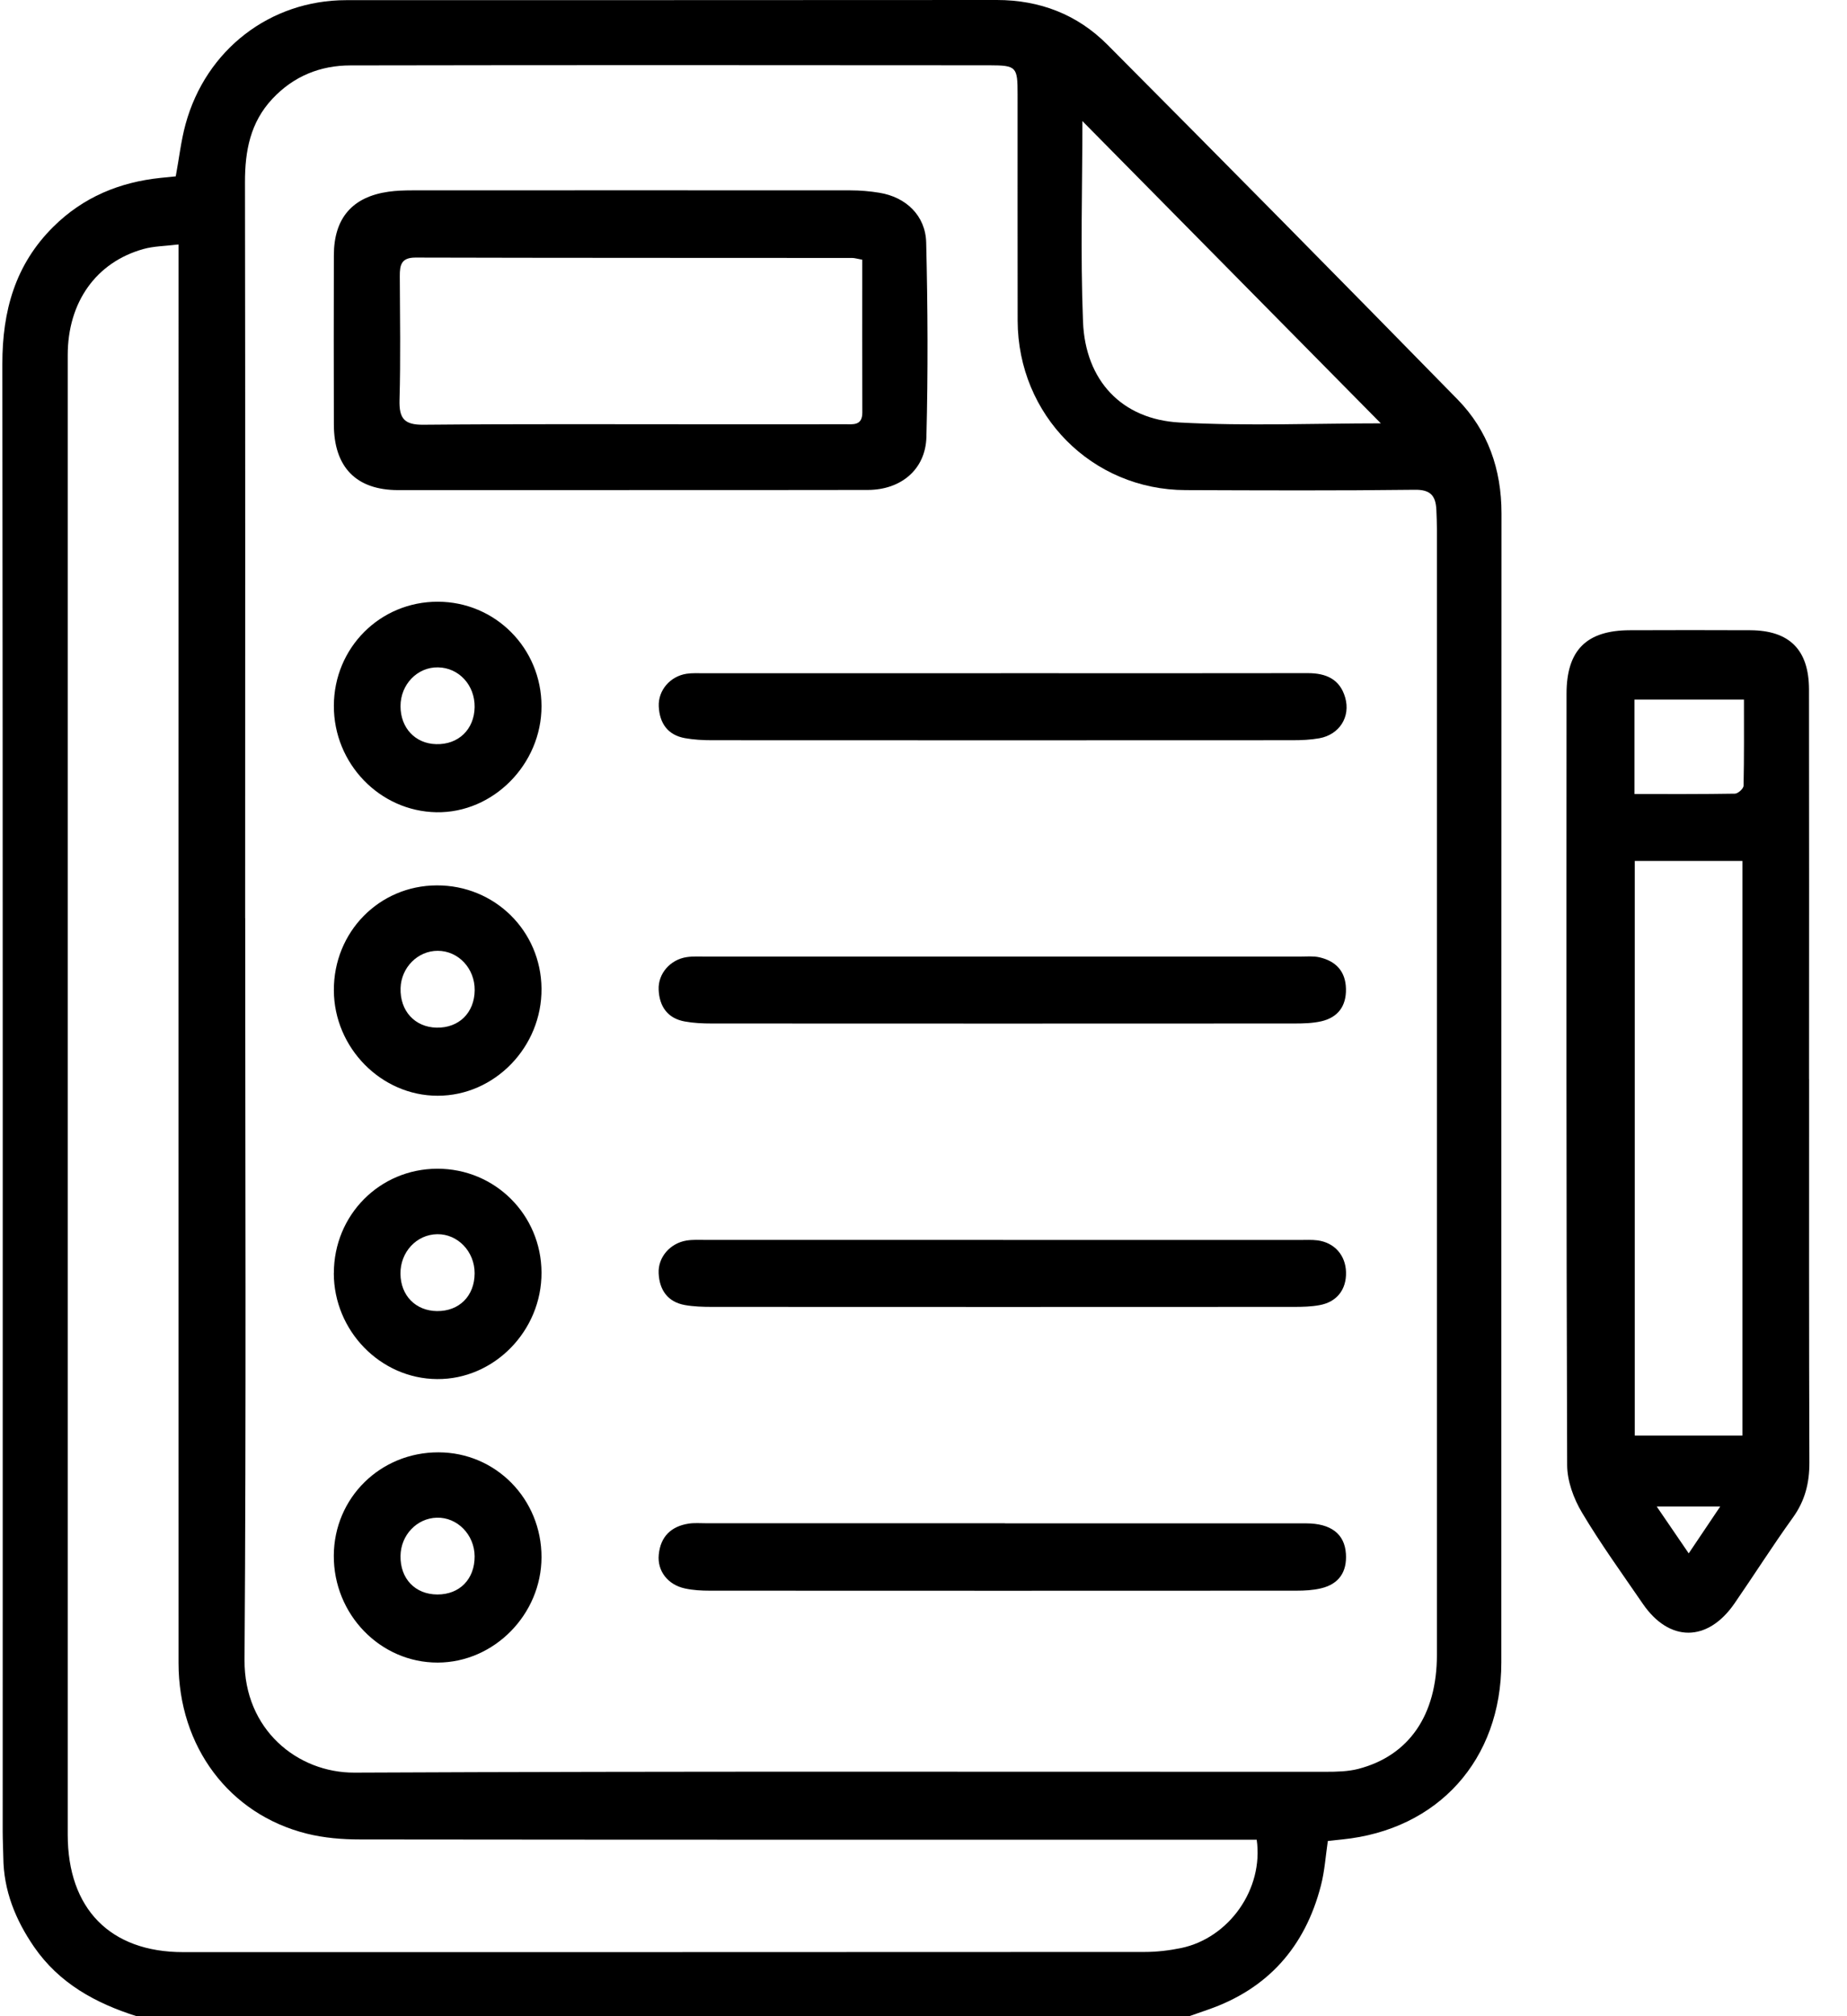 <svg width="33" height="36" viewBox="0 0 33 36" fill="none" xmlns="http://www.w3.org/2000/svg">
<path d="M2.44 36C1.709 35.768 1.058 35.415 0.607 34.76C0.277 34.279 0.064 33.757 0.059 33.162C0.057 33.01 0.048 32.858 0.048 32.706C0.048 23.97 0.052 15.236 0.042 6.5C0.041 5.552 0.272 4.724 0.952 4.05C1.486 3.52 2.136 3.252 2.872 3.176C2.962 3.167 3.052 3.157 3.14 3.149C3.2 2.828 3.234 2.514 3.316 2.215C3.681 0.885 4.828 0.004 6.184 0.003C10.059 0.001 13.935 0.004 17.809 0C18.577 0 19.247 0.257 19.785 0.797C21.879 2.9 23.965 5.011 26.041 7.131C26.585 7.686 26.827 8.38 26.827 9.168C26.823 16.006 26.825 22.845 26.824 29.683C26.824 31.421 25.695 32.672 23.979 32.844C23.9 32.851 23.821 32.862 23.724 32.872C23.684 33.144 23.667 33.414 23.6 33.669C23.316 34.768 22.646 35.517 21.577 35.885C21.468 35.922 21.361 35.961 21.253 35.998H2.44V36ZM4.381 16.394C4.381 20.809 4.4 25.224 4.369 29.64C4.361 30.882 5.314 31.655 6.333 31.651C12.117 31.624 17.902 31.638 23.686 31.636C23.881 31.636 24.084 31.632 24.27 31.584C25.176 31.348 25.673 30.622 25.673 29.548C25.673 22.848 25.673 16.15 25.673 9.451C25.673 9.334 25.668 9.217 25.663 9.1C25.651 8.855 25.561 8.741 25.28 8.745C23.915 8.762 22.549 8.756 21.184 8.751C19.51 8.747 18.187 7.412 18.182 5.725C18.179 4.378 18.182 3.031 18.181 1.684C18.181 1.195 18.163 1.167 17.682 1.166C13.876 1.163 10.069 1.161 6.263 1.168C5.723 1.168 5.246 1.359 4.865 1.766C4.473 2.186 4.376 2.693 4.377 3.254C4.384 7.634 4.38 12.014 4.38 16.394H4.381ZM22.451 32.849H21.952C16.782 32.849 11.611 32.85 6.44 32.844C6.119 32.844 5.79 32.818 5.48 32.74C4.094 32.394 3.191 31.186 3.19 29.695C3.188 21.428 3.19 13.162 3.19 4.895C3.19 4.735 3.19 4.576 3.19 4.365C2.941 4.395 2.744 4.395 2.561 4.447C1.716 4.683 1.21 5.397 1.21 6.341C1.21 15.146 1.21 23.951 1.21 32.757C1.21 34.081 1.968 34.856 3.272 34.856C8.998 34.856 14.724 34.856 20.45 34.853C20.668 34.853 20.889 34.827 21.103 34.783C21.956 34.605 22.58 33.733 22.453 32.847L22.451 32.849ZM24.671 7.559C22.894 5.76 21.105 3.95 19.339 2.162C19.339 3.318 19.302 4.533 19.35 5.746C19.392 6.794 20.041 7.488 21.075 7.544C22.282 7.61 23.495 7.559 24.67 7.559H24.671Z" fill="black"/>
<path d="M32.323 19.266C32.323 21.55 32.32 23.833 32.328 26.117C32.329 26.483 32.248 26.8 32.032 27.099C31.671 27.6 31.34 28.123 30.989 28.631C30.509 29.325 29.824 29.326 29.351 28.635C28.982 28.096 28.598 27.567 28.264 27.006C28.116 26.758 28.001 26.445 28 26.16C27.984 21.57 27.987 16.979 27.989 12.388C27.989 11.606 28.348 11.255 29.121 11.253C29.838 11.251 30.556 11.249 31.273 11.253C31.971 11.257 32.319 11.601 32.321 12.309C32.325 14.628 32.322 16.947 32.322 19.266H32.323ZM29.208 15.373V25.633H31.132V15.373H29.208ZM29.203 14.178C29.825 14.178 30.412 14.181 30.998 14.171C31.053 14.17 31.151 14.081 31.152 14.03C31.163 13.52 31.159 13.011 31.159 12.492H29.203V14.178H29.203ZM30.734 26.899H29.6C29.806 27.201 29.977 27.452 30.172 27.736C30.368 27.445 30.534 27.197 30.735 26.899H30.734Z" fill="black"/>
<path d="M11.242 8.751C9.866 8.751 8.49 8.752 7.115 8.751C6.365 8.751 5.966 8.343 5.965 7.577C5.963 6.571 5.962 5.564 5.965 4.558C5.966 3.894 6.296 3.514 6.943 3.423C7.079 3.404 7.219 3.399 7.358 3.399C9.97 3.398 12.584 3.397 15.196 3.399C15.369 3.399 15.543 3.414 15.713 3.442C16.185 3.519 16.536 3.848 16.548 4.33C16.576 5.487 16.582 6.646 16.552 7.802C16.537 8.384 16.096 8.746 15.508 8.748C14.086 8.752 12.663 8.749 11.242 8.75V8.751ZM15.405 4.637C15.315 4.621 15.27 4.606 15.227 4.606C12.625 4.604 10.024 4.606 7.423 4.599C7.169 4.599 7.142 4.732 7.143 4.93C7.146 5.667 7.159 6.405 7.138 7.142C7.129 7.474 7.224 7.587 7.565 7.584C9.3 7.568 11.034 7.576 12.768 7.576C13.543 7.576 14.318 7.577 15.092 7.575C15.238 7.575 15.408 7.606 15.407 7.365C15.404 6.465 15.406 5.565 15.406 4.638L15.405 4.637Z" fill="black"/>
<path d="M17.956 27.2C19.749 27.2 21.541 27.199 23.333 27.2C23.78 27.2 24.024 27.389 24.047 27.742C24.069 28.068 23.921 28.283 23.607 28.359C23.463 28.394 23.309 28.402 23.16 28.402C19.667 28.404 16.176 28.404 12.683 28.402C12.534 28.402 12.381 28.394 12.236 28.362C11.931 28.296 11.741 28.049 11.77 27.759C11.801 27.437 11.99 27.254 12.302 27.205C12.404 27.189 12.509 27.198 12.613 27.198C14.394 27.198 16.175 27.198 17.956 27.198V27.2Z" fill="black"/>
<path d="M17.922 17.08C19.69 17.08 21.46 17.08 23.228 17.08C23.344 17.08 23.464 17.068 23.574 17.093C23.863 17.16 24.041 17.338 24.048 17.655C24.055 17.969 23.901 18.168 23.606 18.236C23.45 18.271 23.285 18.275 23.123 18.275C19.655 18.277 16.186 18.277 12.718 18.275C12.556 18.275 12.393 18.268 12.235 18.239C11.929 18.184 11.781 17.972 11.768 17.672C11.755 17.384 11.976 17.134 12.268 17.09C12.381 17.073 12.499 17.08 12.614 17.08C14.383 17.08 16.152 17.08 17.921 17.08H17.922Z" fill="black"/>
<path d="M17.921 22.14C19.69 22.14 21.459 22.14 23.228 22.14C23.332 22.14 23.438 22.134 23.54 22.147C23.843 22.187 24.041 22.413 24.049 22.714C24.058 23.024 23.886 23.248 23.575 23.304C23.429 23.331 23.276 23.335 23.126 23.335C19.658 23.337 16.189 23.337 12.72 23.335C12.558 23.335 12.395 23.33 12.236 23.302C11.931 23.247 11.782 23.035 11.768 22.735C11.754 22.447 11.975 22.197 12.267 22.15C12.38 22.132 12.498 22.139 12.613 22.139C14.383 22.139 16.151 22.139 17.921 22.139V22.14Z" fill="black"/>
<path d="M17.886 12.02C19.713 12.02 21.54 12.023 23.366 12.019C23.691 12.019 23.939 12.125 24.034 12.454C24.134 12.8 23.93 13.117 23.573 13.182C23.416 13.21 23.252 13.217 23.09 13.217C19.634 13.219 16.176 13.219 12.72 13.217C12.558 13.217 12.395 13.208 12.238 13.18C11.931 13.125 11.784 12.914 11.77 12.613C11.757 12.324 11.976 12.074 12.268 12.03C12.37 12.015 12.476 12.021 12.58 12.021C14.348 12.021 16.118 12.021 17.886 12.021V12.02Z" fill="black"/>
<path d="M7.834 25.932C8.859 25.933 9.677 26.767 9.675 27.805C9.673 28.827 8.828 29.684 7.82 29.686C6.795 29.688 5.958 28.826 5.964 27.774C5.97 26.743 6.796 25.93 7.834 25.932ZM7.814 28.47C8.212 28.472 8.482 28.195 8.48 27.789C8.478 27.403 8.171 27.089 7.805 27.099C7.448 27.108 7.161 27.409 7.156 27.781C7.149 28.188 7.418 28.469 7.814 28.47Z" fill="black"/>
<path d="M5.965 12.601C5.968 11.566 6.79 10.742 7.822 10.744C8.849 10.745 9.674 11.574 9.675 12.608C9.677 13.645 8.811 14.52 7.798 14.503C6.785 14.486 5.962 13.634 5.965 12.602V12.601ZM8.48 12.626C8.486 12.234 8.199 11.922 7.826 11.916C7.457 11.909 7.155 12.222 7.156 12.61C7.156 12.997 7.419 13.278 7.793 13.287C8.19 13.298 8.474 13.024 8.48 12.626Z" fill="black"/>
<path d="M5.965 17.683C5.961 16.641 6.773 15.813 7.802 15.809C8.836 15.804 9.666 16.62 9.675 17.65C9.685 18.693 8.838 19.566 7.819 19.565C6.811 19.565 5.969 18.709 5.965 17.683ZM7.8 18.349C8.199 18.357 8.477 18.084 8.481 17.681C8.485 17.293 8.19 16.977 7.821 16.977C7.465 16.976 7.168 17.274 7.157 17.643C7.144 18.049 7.411 18.341 7.8 18.349Z" fill="black"/>
<path d="M5.965 22.733C5.965 21.695 6.783 20.87 7.813 20.868C8.844 20.866 9.671 21.691 9.675 22.721C9.68 23.763 8.826 24.634 7.807 24.624C6.796 24.616 5.965 23.762 5.964 22.733H5.965ZM8.48 22.735C8.481 22.347 8.179 22.032 7.812 22.037C7.442 22.042 7.149 22.358 7.155 22.747C7.16 23.134 7.427 23.405 7.807 23.41C8.205 23.414 8.479 23.14 8.48 22.735V22.735Z" fill="black"/>
</svg>
